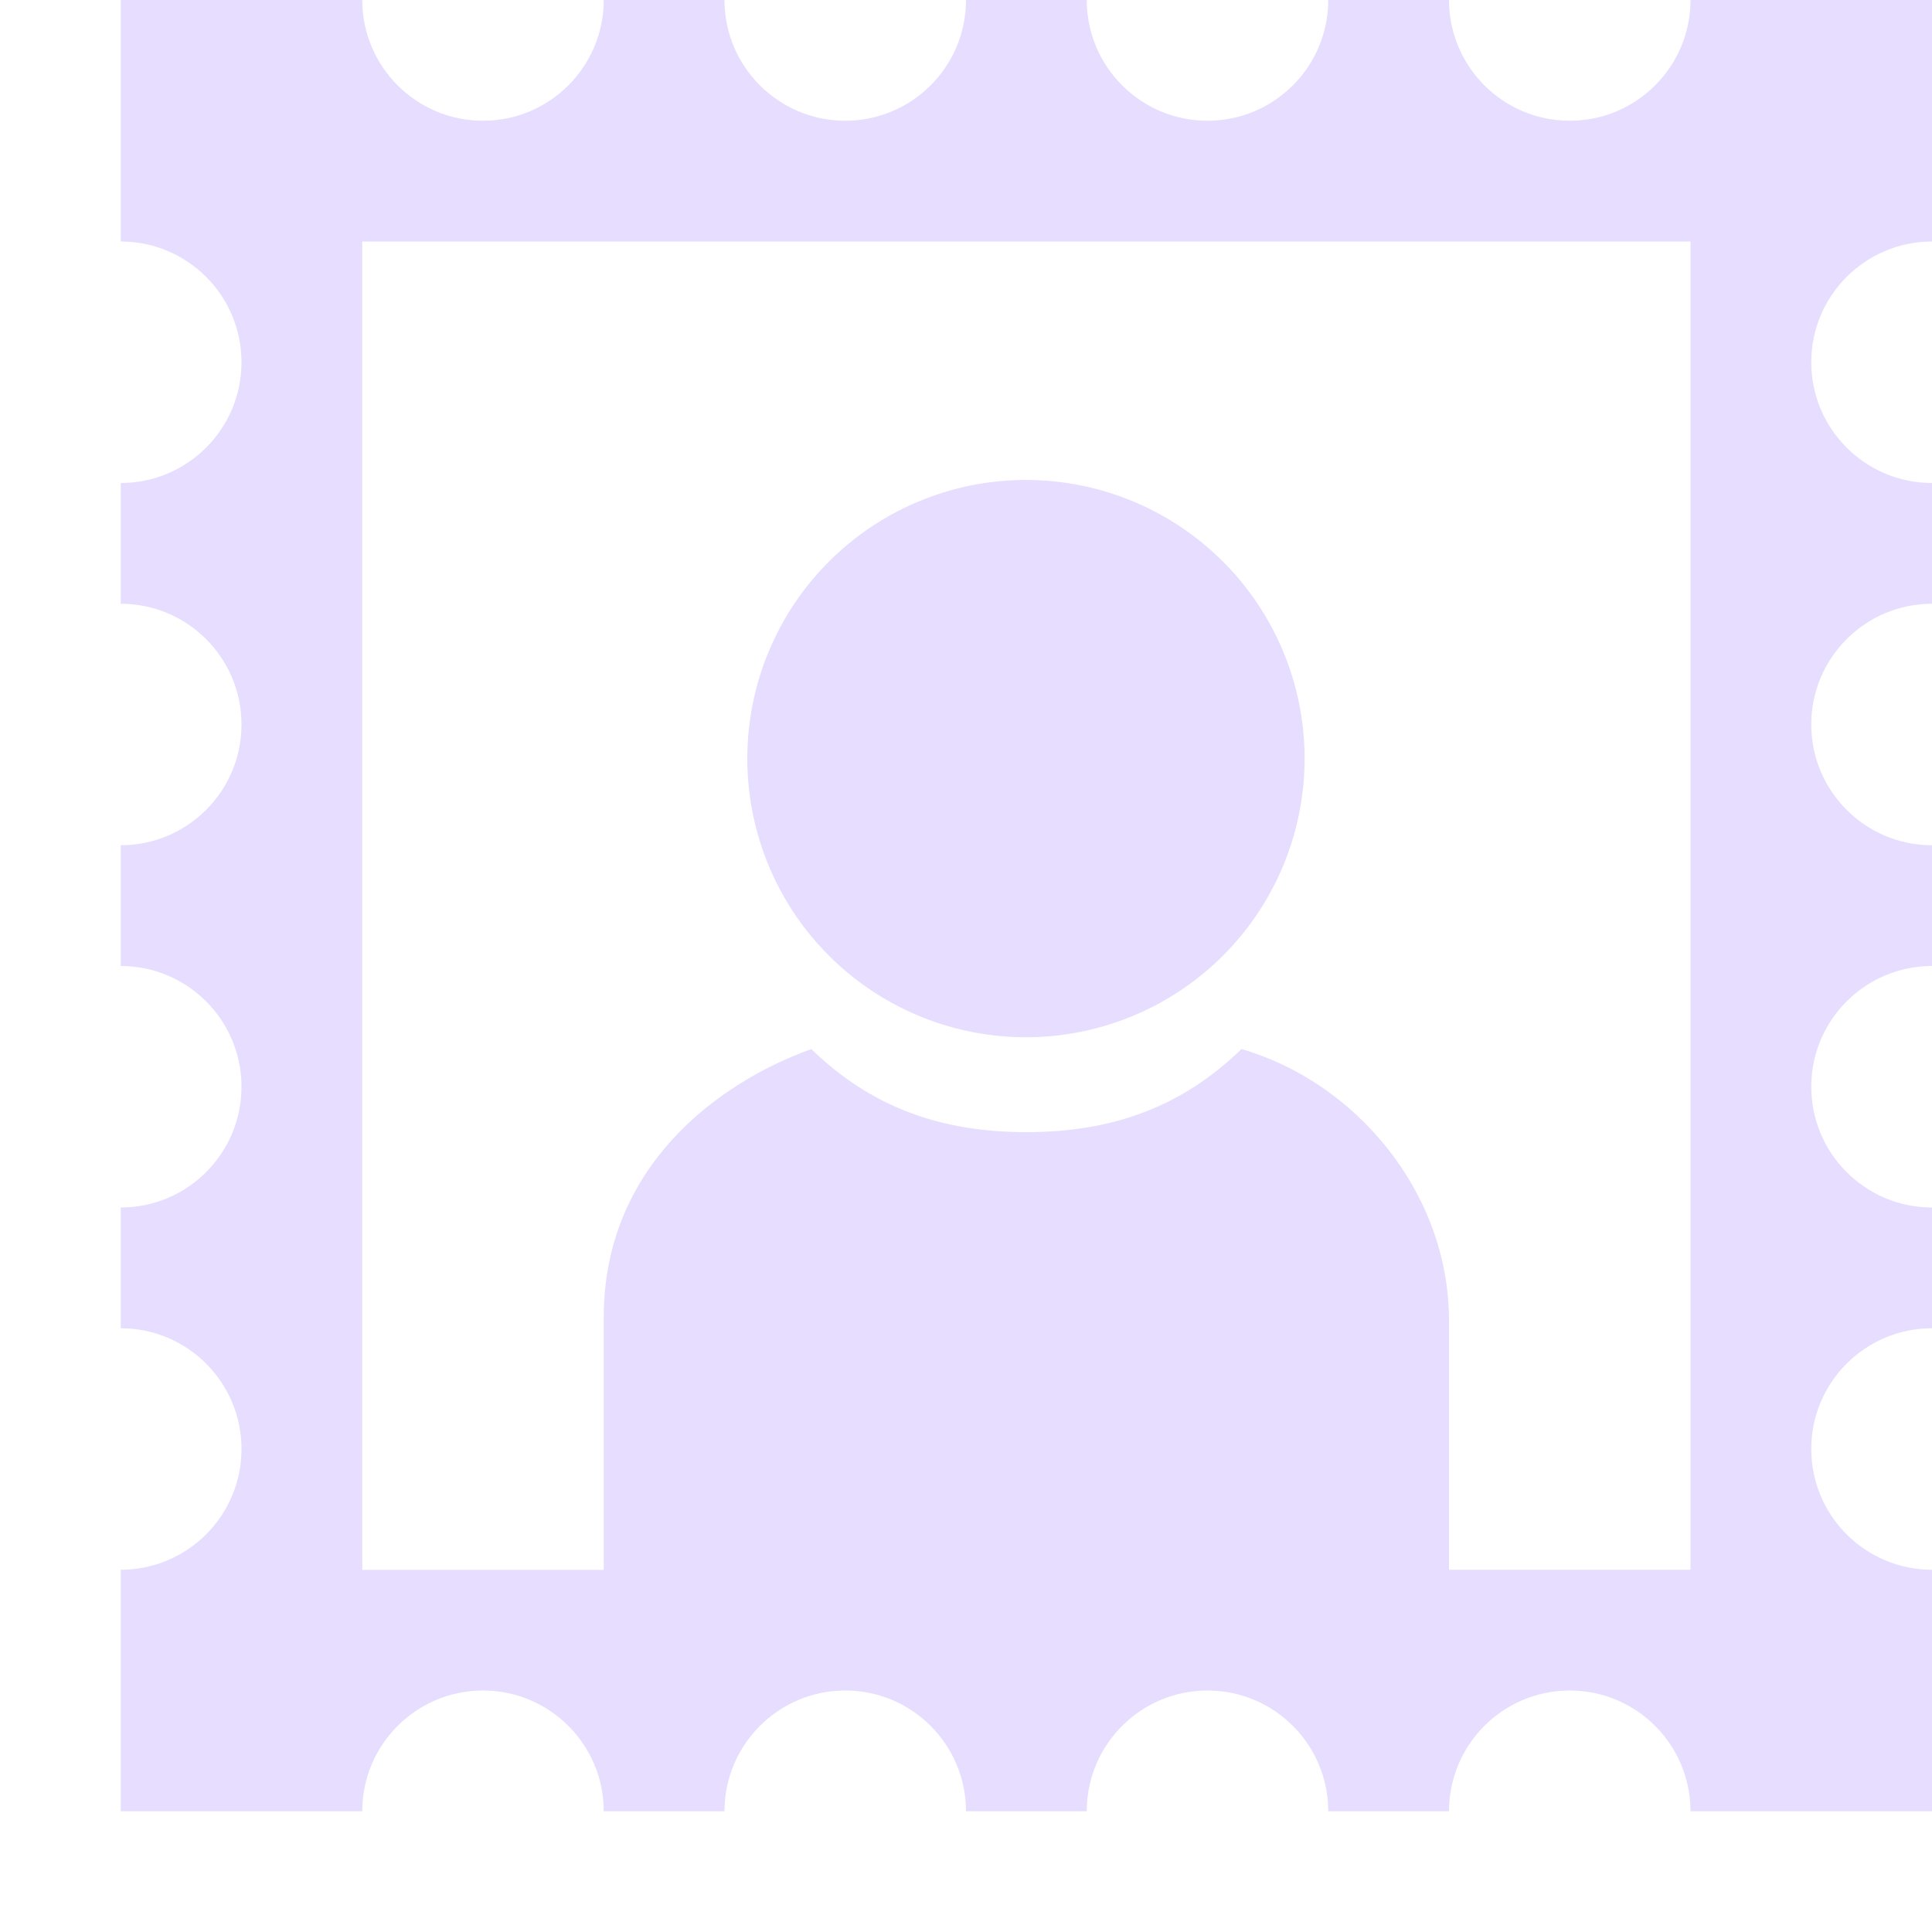<svg height="16" width="16" xmlns="http://www.w3.org/2000/svg">
  <g fill="#e6ddff" transform="translate(-360 -786)">
    <path d="m361 786v2c.552 0 1 .448 1 1s-.448 1-1 1v1c.552 0 1 .448 1 1s-.448 1-1 1v1c.552 0 1 .448 1 1s-.448 1-1 1v1c.552 0 1 .448 1 1s-.448 1-1 1v2h2c0-.552.448-1 1-1s1 .448 1 1h1c0-.552.448-1 1-1s1 .448 1 1h1c0-.552.448-1 1-1 .552 0 1 .448 1 1h1c0-.552.448-1 1-1s1 .448 1 1h2v-2c-.552 0-1-.448-1-1s.448-1 1-1v-1c-.552 0-1-.448-1-1s.448-1 1-1v-1c-.552 0-1-.448-1-1s.448-1 1-1v-1c-.552 0-1-.448-1-1s.448-1 1-1v-2h-2c0 .552-.448 1-1 1s-1-.448-1-1h-1c0 .552-.448 1-1 1-.552 0-1-.448-1-1h-1c0 .552-.448 1-1 1s-1-.448-1-1h-1c0 .552-.448 1-1 1s-1-.448-1-1zm2 2h11v11h-2v-2.062c0-1.067-.779-1.98-1.719-2.25-.494.48-1.07.688-1.781.688s-1.287-.208-1.781-.688c-.777.279-1.718.977-1.719 2.219v2.094h-2z"/>
    <path d="m52 342.5a2.5 2.5 0 1 1 -5 0 2.5 2.5 0 1 1 5 0z" transform="matrix(.923 0 0 .923 322.808 476.155)"/>
  </g>
</svg>
